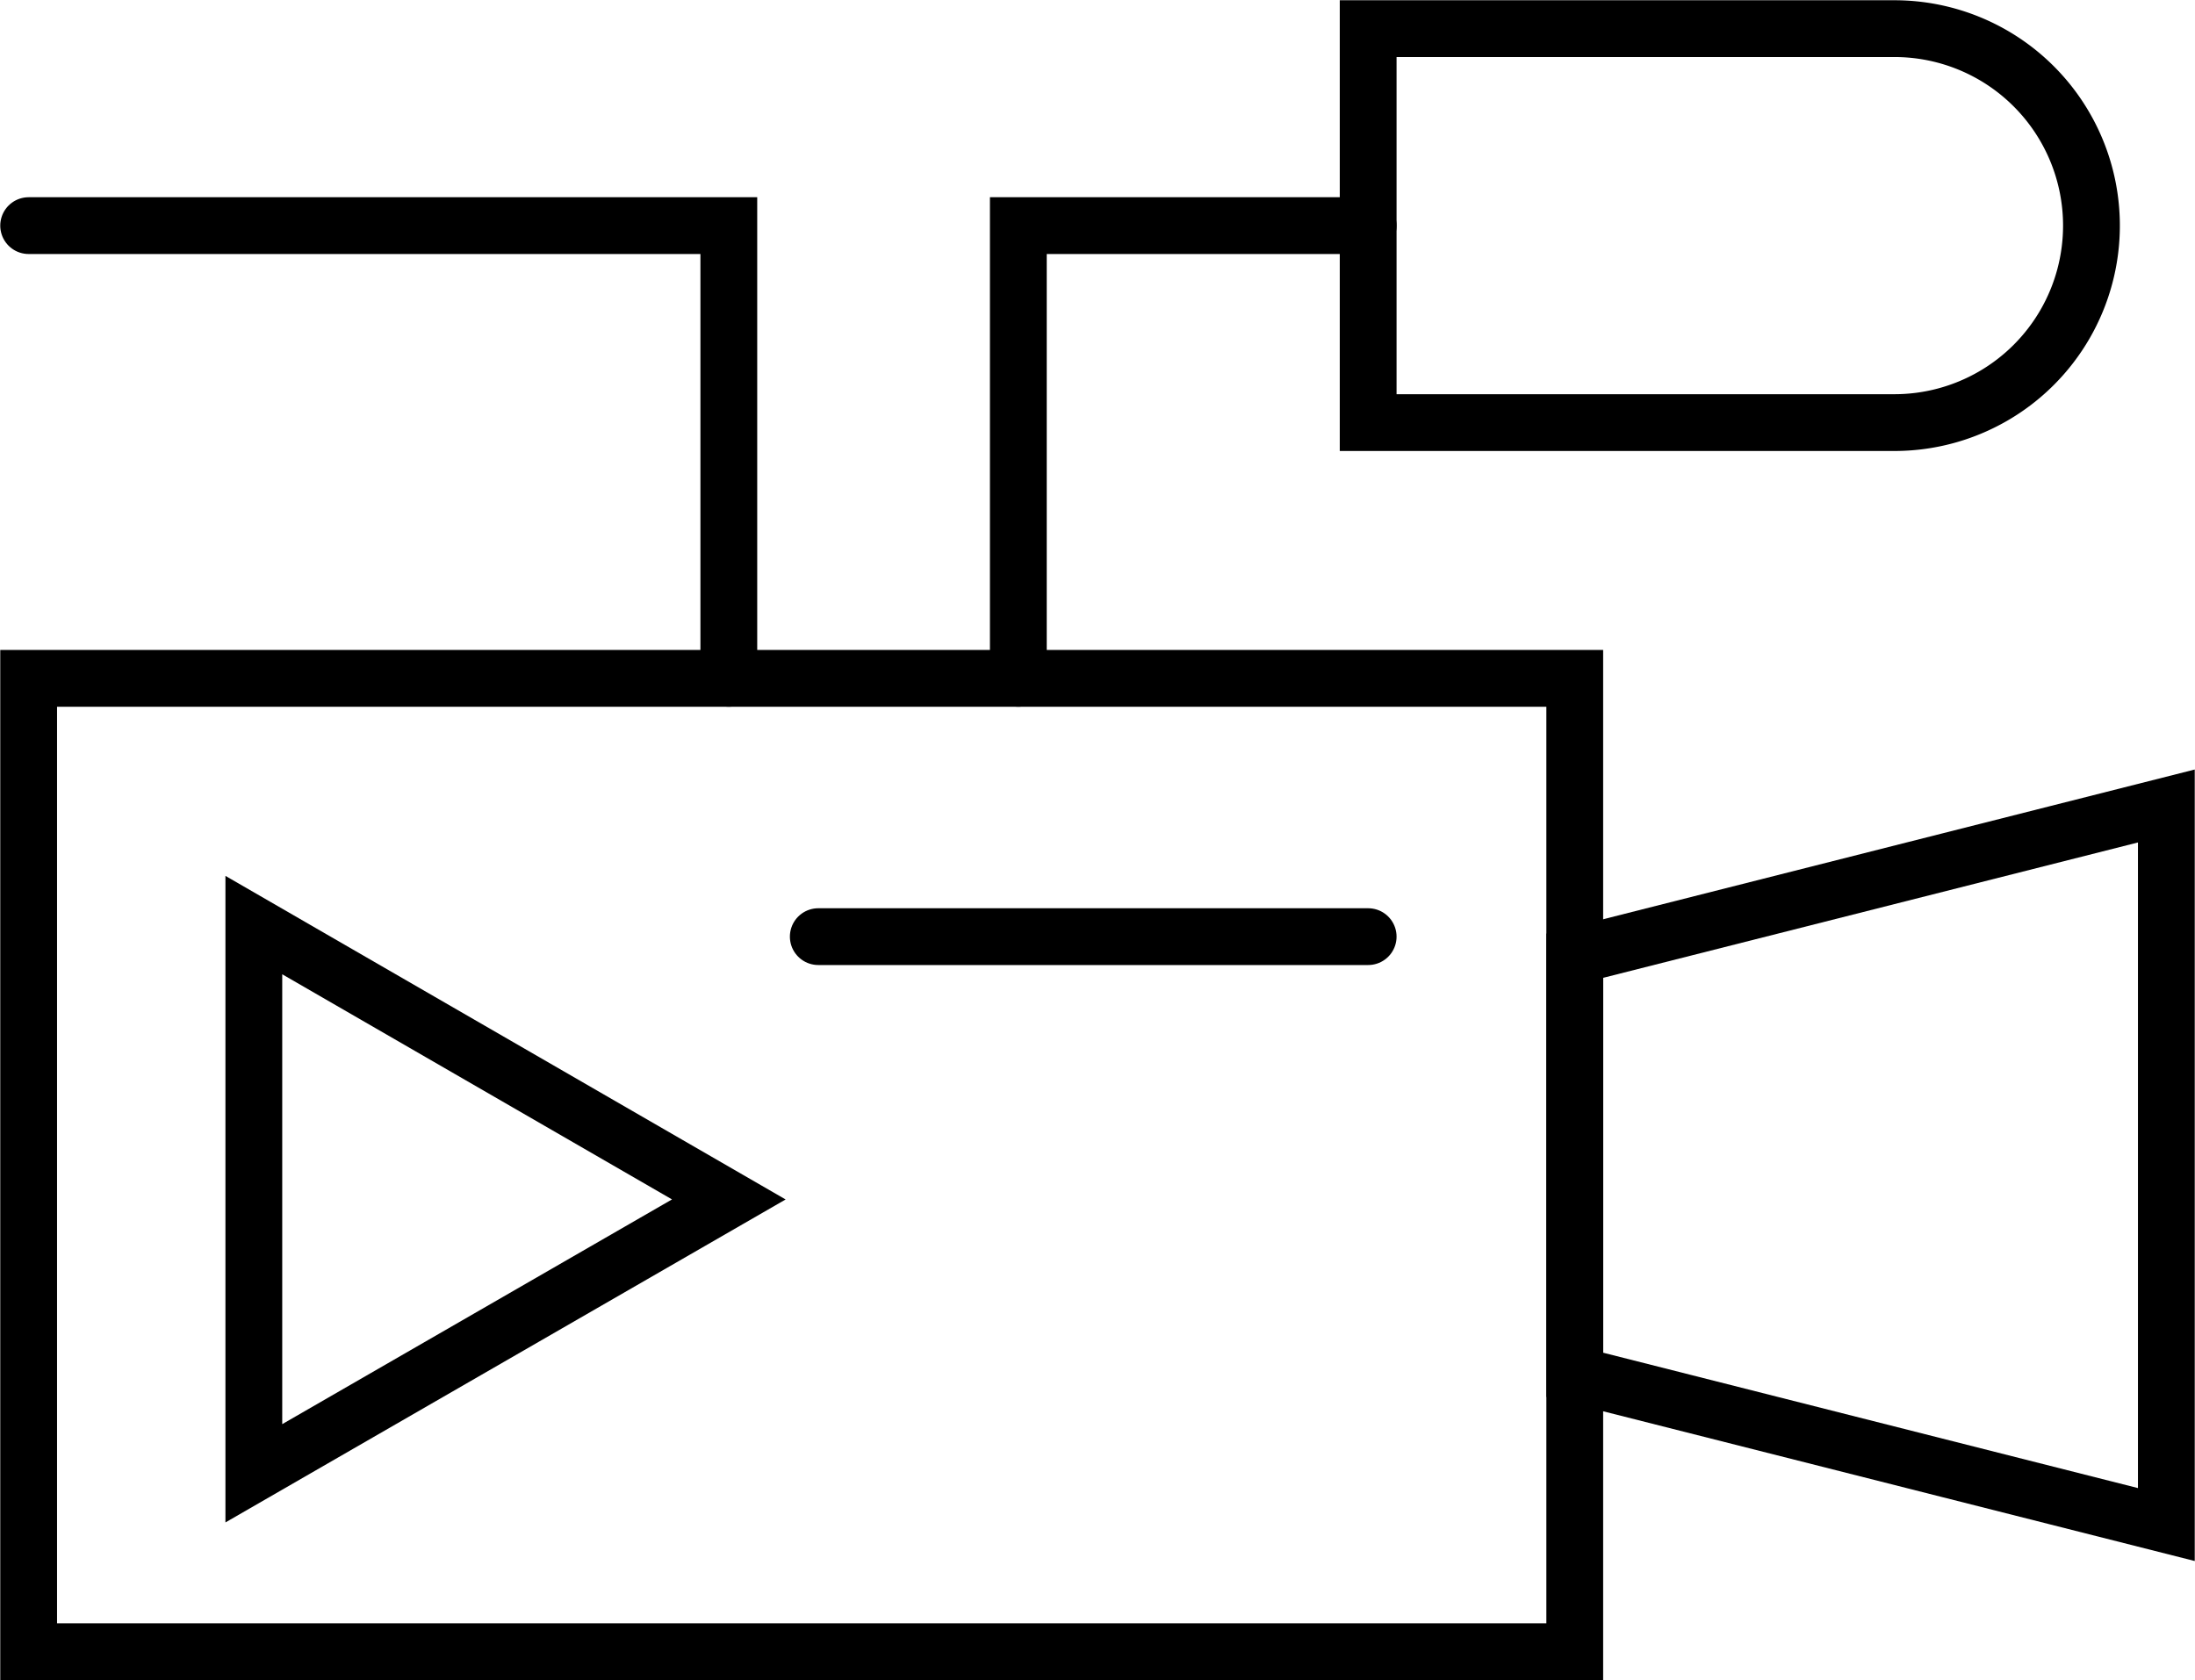 <svg xmlns="http://www.w3.org/2000/svg" viewBox="0 0 43.67 33.44"><defs><style>.cls-1{fill:none;stroke:#000;stroke-linecap:round;stroke-miterlimit:10;stroke-width:1.13px;}</style></defs><title>7</title><g id="Layer_2" data-name="Layer 2"><g id="Layer_1-2" data-name="Layer 1"><rect class="cls-1" x="0.57" y="13.5" width="30.76" height="19.37"/><polyline class="cls-1" points="0.57 4.49 14.5 4.49 14.5 13.5"/><polyline class="cls-1" points="27.22 4.49 20.26 4.49 20.26 13.5"/><path class="cls-1" d="M27.22.57H37.69a3.92,3.92,0,0,1,3.92,3.92v0a3.92,3.92,0,0,1-3.92,3.92H27.22a0,0,0,0,1,0,0V.57A0,0,0,0,1,27.22.57Z"/><line class="cls-1" x1="16.28" y1="18.64" x2="27.22" y2="18.64"/><polygon class="cls-1" points="43.1 30.34 31.33 27.36 31.33 19.02 43.1 16.04 43.1 30.34"/><polygon class="cls-1" points="14.5 23.87 5.05 18.41 5.05 29.32 14.5 23.87"/></g></g></svg>